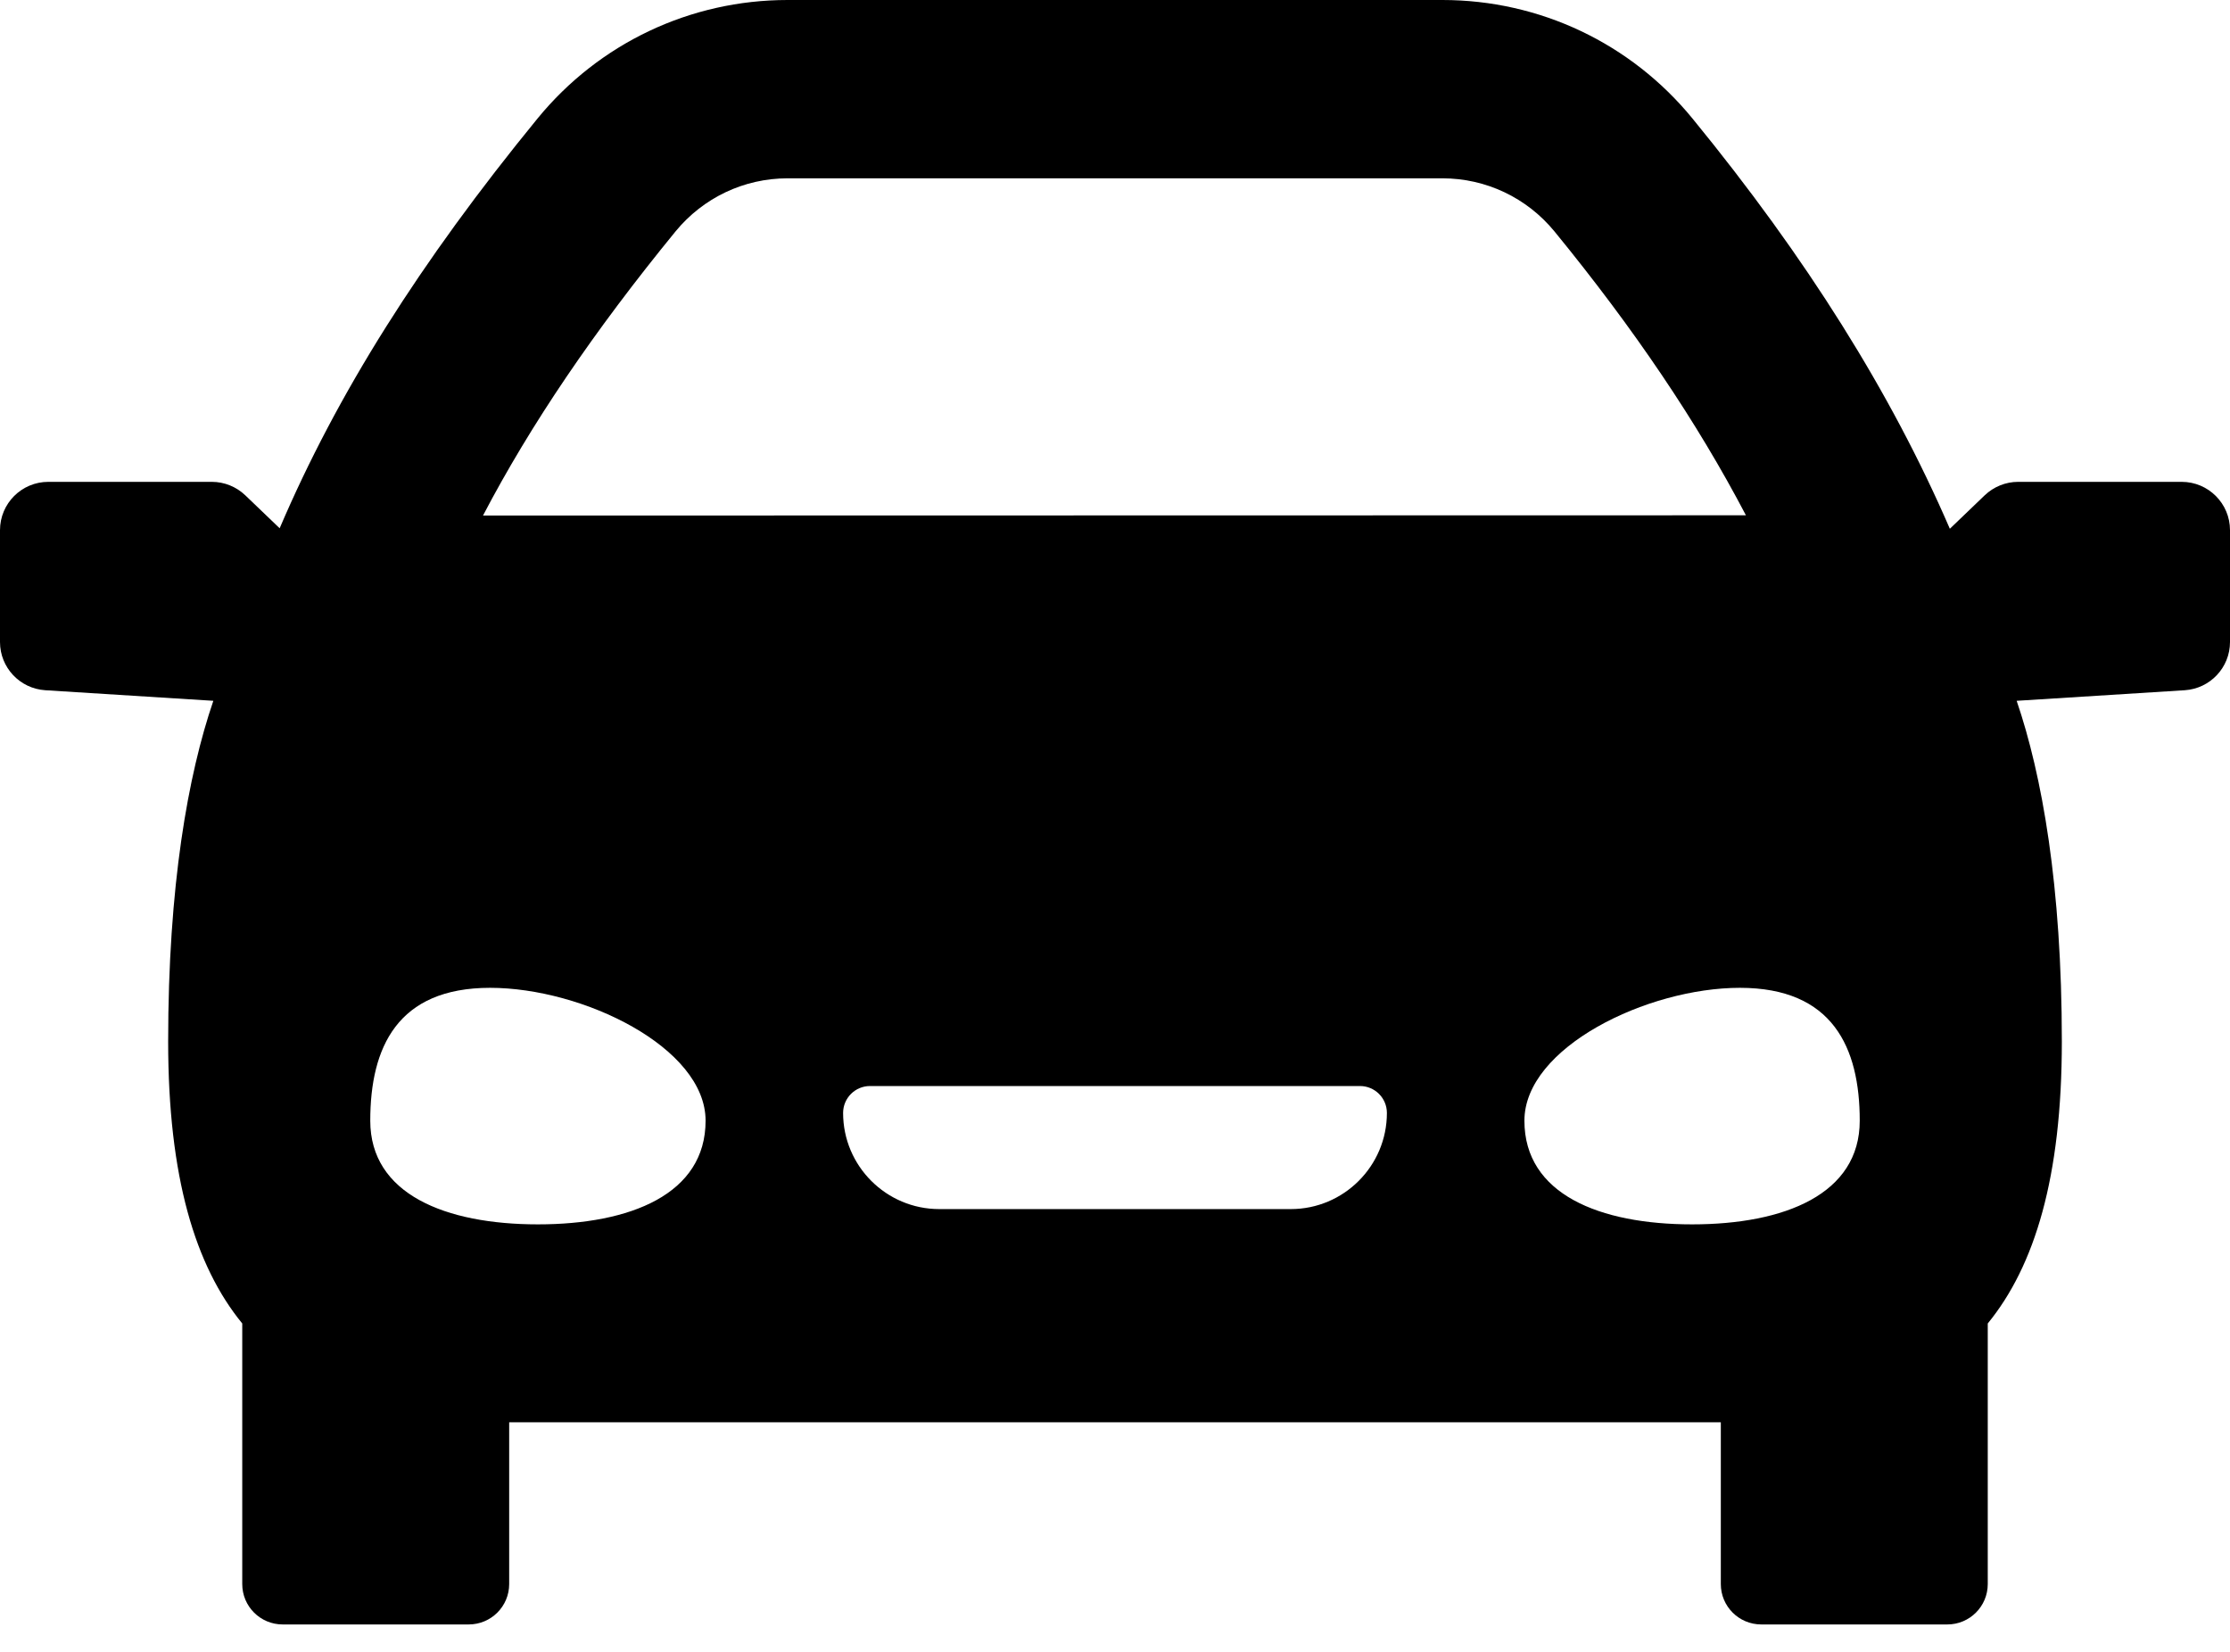 <svg width="27" height="20" viewBox="0 0 27 20" xmlns="http://www.w3.org/2000/svg">
<path d="M26.415 5.834H24.435C24.284 5.834 24.139 5.893 24.03 5.997L23.608 6.402C22.895 4.753 21.873 3.123 20.492 1.435C19.746 0.523 18.642 0 17.464 0H9.536C8.358 0 7.254 0.523 6.508 1.435C5.084 3.176 4.082 4.767 3.386 6.396L2.97 5.997C2.861 5.893 2.716 5.834 2.565 5.834H0.585C0.262 5.834 0 6.096 0 6.419V7.773C0 8.082 0.24 8.337 0.548 8.357L2.583 8.485C2.276 9.384 2.036 10.723 2.036 12.611C2.036 14.25 2.363 15.327 2.933 16.024V19.179C2.933 19.449 3.152 19.668 3.422 19.668H5.675C5.946 19.668 6.165 19.449 6.165 19.179V17.22H20.835V19.179C20.835 19.449 21.054 19.668 21.325 19.668H23.578C23.848 19.668 24.067 19.449 24.067 19.179V16.024C24.637 15.327 24.964 14.25 24.964 12.611C24.964 10.723 24.724 9.384 24.417 8.485L26.452 8.357C26.76 8.337 27 8.082 27 7.773V6.419C27 6.096 26.738 5.834 26.415 5.834ZM8.179 2.802C8.514 2.394 9.008 2.159 9.536 2.159H17.464C17.992 2.159 18.486 2.394 18.821 2.802C19.787 3.983 20.549 5.113 21.139 6.239L5.848 6.242C6.424 5.141 7.191 4.01 8.179 2.802ZM6.513 14.824C5.392 14.824 4.483 14.458 4.483 13.569C4.483 12.681 4.812 11.96 5.934 11.96C7.055 11.96 8.543 12.681 8.543 13.569C8.543 14.458 7.634 14.824 6.513 14.824ZM15.628 14.639H11.372C10.73 14.639 10.208 14.117 10.208 13.475C10.208 13.295 10.354 13.149 10.534 13.149H16.466C16.646 13.149 16.792 13.295 16.792 13.475C16.792 14.117 16.27 14.639 15.628 14.639ZM20.487 14.824C19.366 14.824 18.457 14.458 18.457 13.569C18.457 12.681 19.945 11.96 21.066 11.96C22.188 11.96 22.517 12.681 22.517 13.569C22.517 14.458 21.608 14.824 20.487 14.824Z"/>
</svg>
